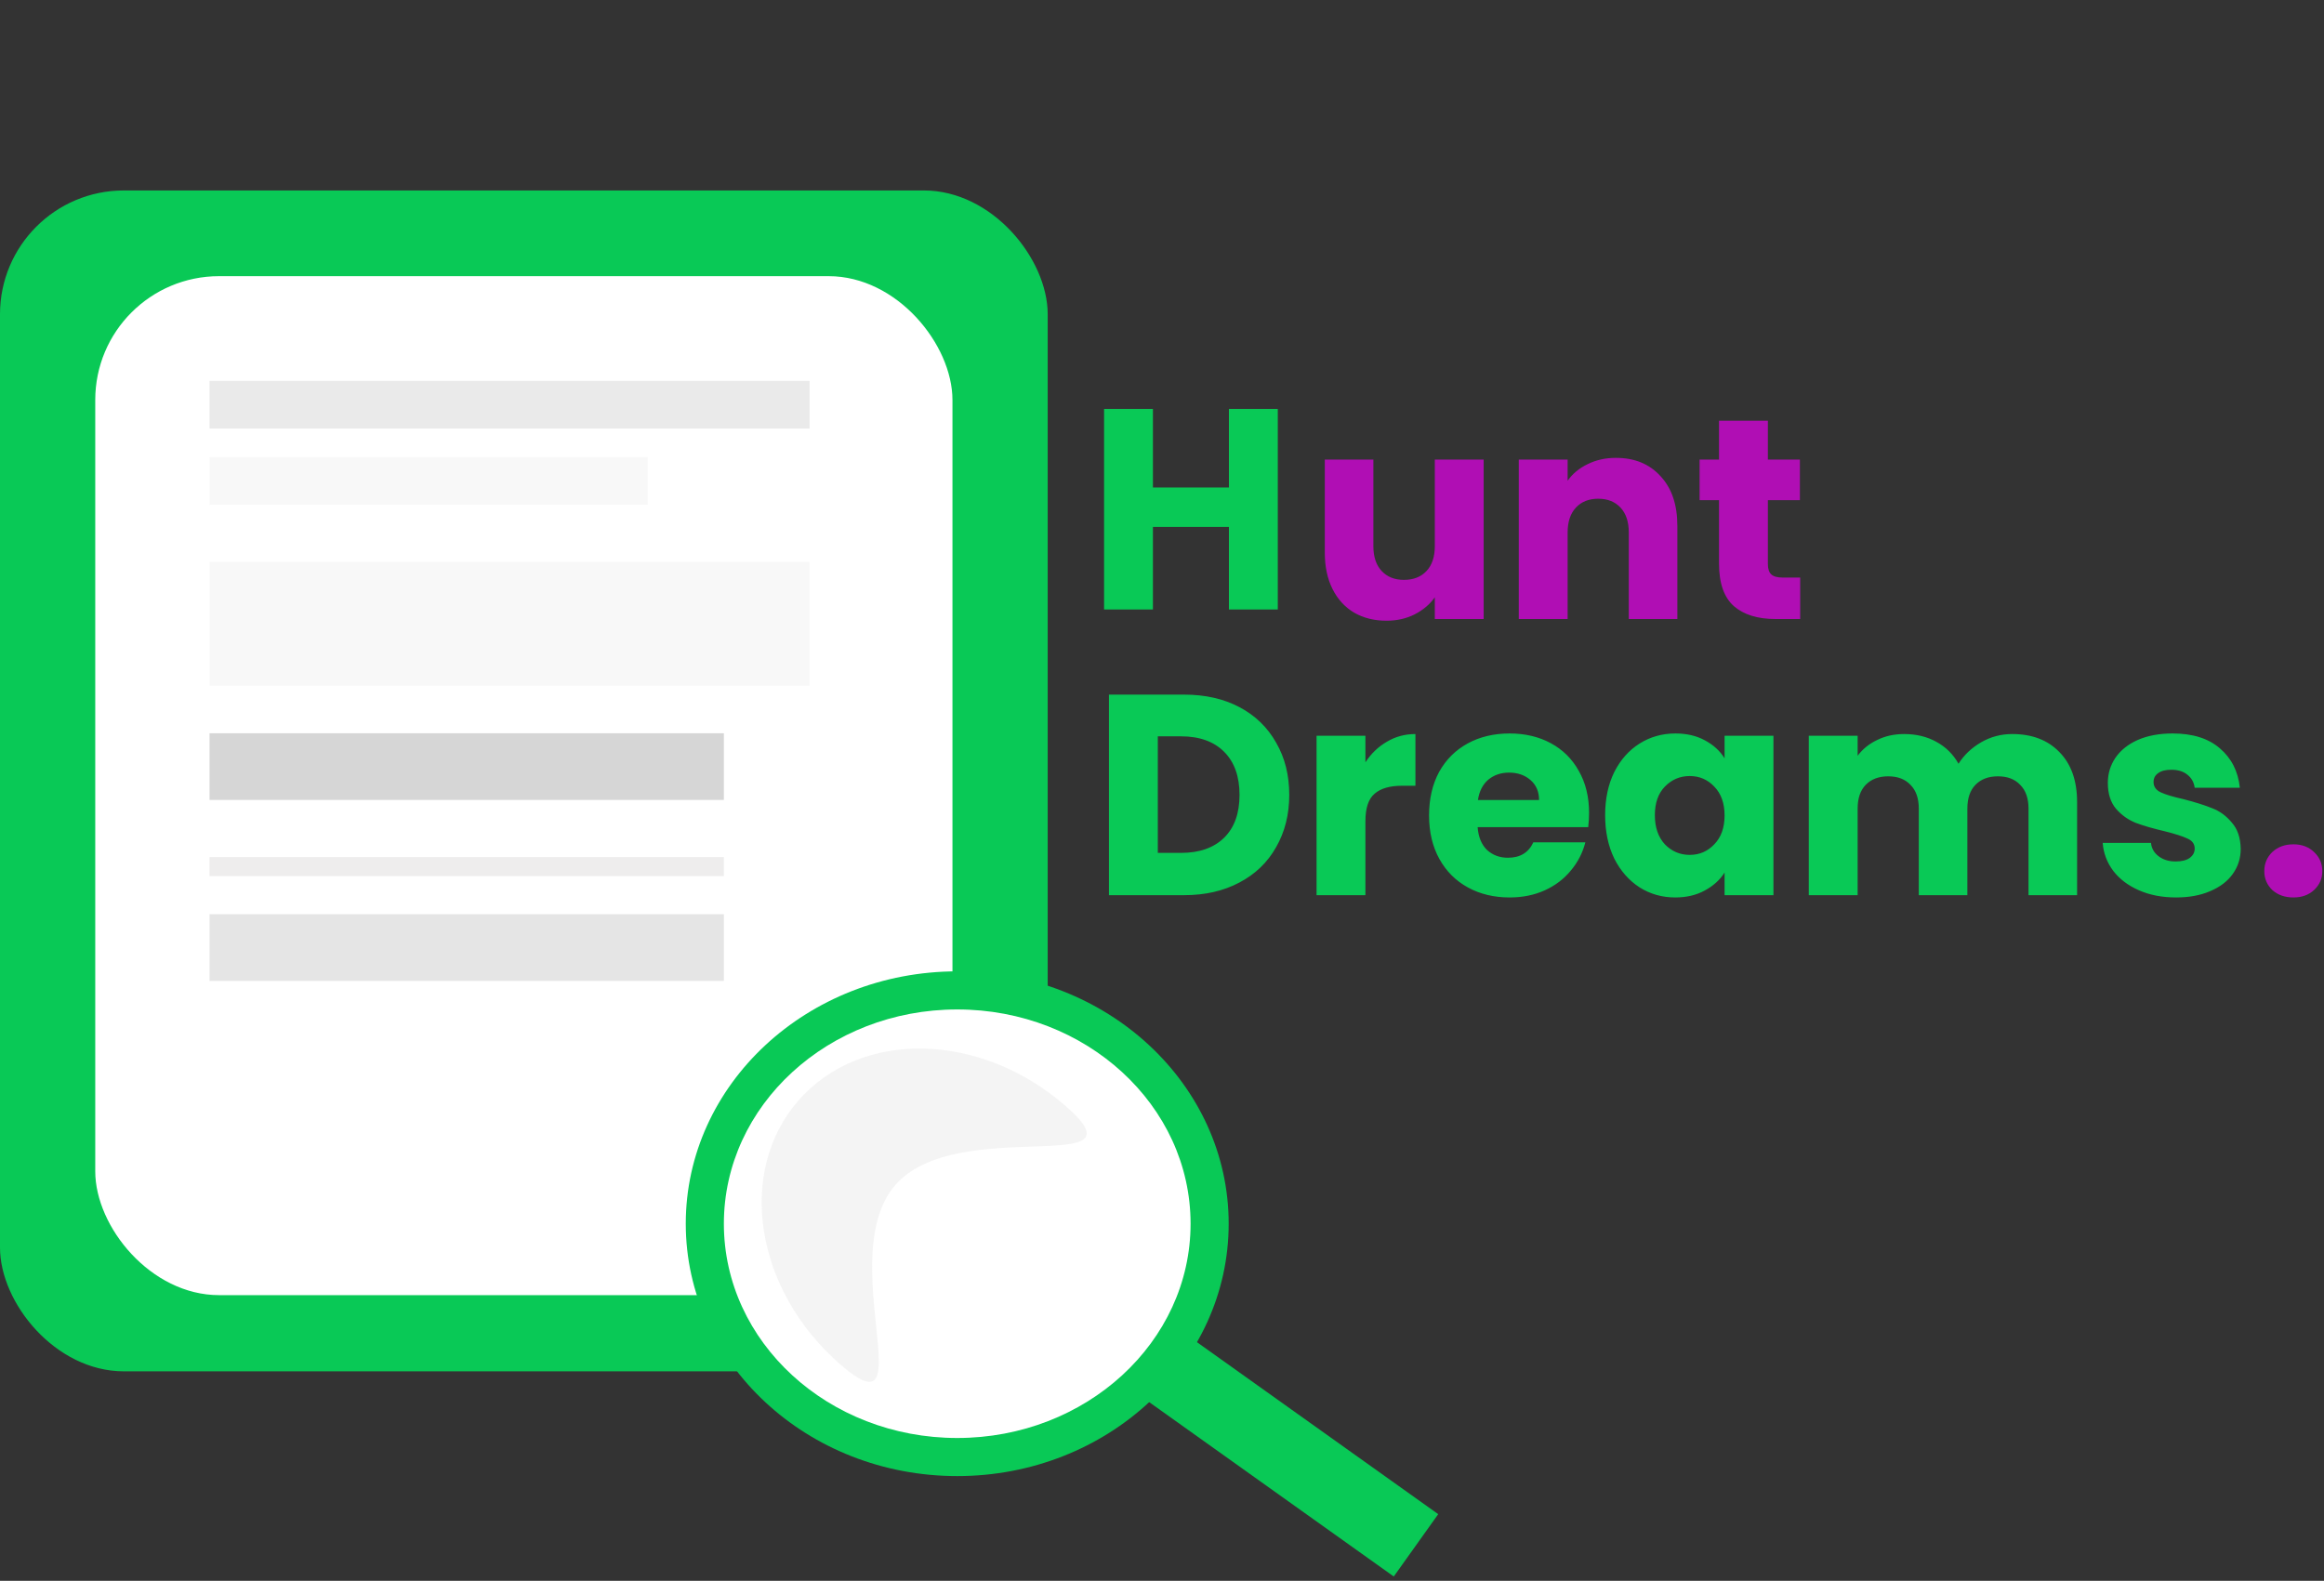 <svg width="244" height="166" viewBox="0 0 244 166" fill="none" xmlns="http://www.w3.org/2000/svg">
<rect x="0" y="0" width="244" height="166" fill="#333333" stroke="none"/>
<rect y="20" width="110" height="124" rx="13" fill="#09C956"/>
<rect x="10" y="29" width="90" height="107" rx="13" fill="white"/>
<ellipse cx="100.5" cy="128.5" rx="28.5" ry="26.5" fill="#09C956"/>
<ellipse cx="100.5" cy="128.5" rx="24.5" ry="22.5" fill="white"/>
<path d="M83.815 115.58C90.34 108.08 102.892 108.318 111.85 116.112C120.808 123.906 100.525 116.941 94 124.441C87.475 131.941 97.178 151.066 88.22 143.272C79.262 135.478 77.29 123.08 83.815 115.58Z" fill="#E3E3E3" fill-opacity="0.4"/>
<rect x="122.872" y="138.944" width="34.546" height="8.038" transform="rotate(35.489 122.872 138.944)" fill="#09C956"/>
<path d="M134.157 42.94V64H129.027V55.33H121.047V64H115.917V42.94H121.047V51.19H129.027V42.94H134.157Z" fill="#09C956"/>
<path d="M155.773 48.26V65H150.643V62.72C150.123 63.46 149.413 64.06 148.513 64.52C147.633 64.96 146.653 65.18 145.573 65.18C144.293 65.18 143.163 64.9 142.183 64.34C141.203 63.76 140.443 62.93 139.903 61.85C139.363 60.77 139.093 59.5 139.093 58.04V48.26H144.193V57.35C144.193 58.47 144.483 59.34 145.063 59.96C145.643 60.58 146.423 60.89 147.403 60.89C148.403 60.89 149.193 60.58 149.773 59.96C150.353 59.34 150.643 58.47 150.643 57.35V48.26H155.773ZM169.658 48.08C171.618 48.08 173.178 48.72 174.338 50C175.518 51.26 176.108 53 176.108 55.22V65H171.008V55.91C171.008 54.79 170.718 53.92 170.138 53.3C169.558 52.68 168.778 52.37 167.798 52.37C166.818 52.37 166.038 52.68 165.458 53.3C164.878 53.92 164.588 54.79 164.588 55.91V65H159.458V48.26H164.588V50.48C165.108 49.74 165.808 49.16 166.688 48.74C167.568 48.3 168.558 48.08 169.658 48.08ZM189.003 60.65V65H186.393C184.533 65 183.083 64.55 182.043 63.65C181.003 62.73 180.483 61.24 180.483 59.18V52.52H178.443V48.26H180.483V44.18H185.613V48.26H188.973V52.52H185.613V59.24C185.613 59.74 185.733 60.1 185.973 60.32C186.213 60.54 186.613 60.65 187.173 60.65H189.003Z" fill="#B20EB6" fill-opacity="0.98"/>
<path d="M124.32 72.94C126.54 72.94 128.48 73.38 130.14 74.26C131.8 75.14 133.08 76.38 133.98 77.98C134.9 79.56 135.36 81.39 135.36 83.47C135.36 85.53 134.9 87.36 133.98 88.96C133.08 90.56 131.79 91.8 130.11 92.68C128.45 93.56 126.52 94 124.32 94H116.43V72.94H124.32ZM123.99 89.56C125.93 89.56 127.44 89.03 128.52 87.97C129.6 86.91 130.14 85.41 130.14 83.47C130.14 81.53 129.6 80.02 128.52 78.94C127.44 77.86 125.93 77.32 123.99 77.32H121.56V89.56H123.99ZM143.357 80.05C143.957 79.13 144.707 78.41 145.607 77.89C146.507 77.35 147.507 77.08 148.607 77.08V82.51H147.197C145.917 82.51 144.957 82.79 144.317 83.35C143.677 83.89 143.357 84.85 143.357 86.23V94H138.227V77.26H143.357V80.05ZM166.839 85.36C166.839 85.84 166.809 86.34 166.749 86.86H155.139C155.219 87.9 155.549 88.7 156.129 89.26C156.729 89.8 157.459 90.07 158.319 90.07C159.599 90.07 160.489 89.53 160.989 88.45H166.449C166.169 89.55 165.659 90.54 164.919 91.42C164.199 92.3 163.289 92.99 162.189 93.49C161.089 93.99 159.859 94.24 158.499 94.24C156.859 94.24 155.399 93.89 154.119 93.19C152.839 92.49 151.839 91.49 151.119 90.19C150.399 88.89 150.039 87.37 150.039 85.63C150.039 83.89 150.389 82.37 151.089 81.07C151.809 79.77 152.809 78.77 154.089 78.07C155.369 77.37 156.839 77.02 158.499 77.02C160.119 77.02 161.559 77.36 162.819 78.04C164.079 78.72 165.059 79.69 165.759 80.95C166.479 82.21 166.839 83.68 166.839 85.36ZM161.589 84.01C161.589 83.13 161.289 82.43 160.689 81.91C160.089 81.39 159.339 81.13 158.439 81.13C157.579 81.13 156.849 81.38 156.249 81.88C155.669 82.38 155.309 83.09 155.169 84.01H161.589ZM168.526 85.6C168.526 83.88 168.846 82.37 169.486 81.07C170.146 79.77 171.036 78.77 172.156 78.07C173.276 77.37 174.526 77.02 175.906 77.02C177.086 77.02 178.116 77.26 178.996 77.74C179.896 78.22 180.586 78.85 181.066 79.63V77.26H186.196V94H181.066V91.63C180.566 92.41 179.866 93.04 178.966 93.52C178.086 94 177.056 94.24 175.876 94.24C174.516 94.24 173.276 93.89 172.156 93.19C171.036 92.47 170.146 91.46 169.486 90.16C168.846 88.84 168.526 87.32 168.526 85.6ZM181.066 85.63C181.066 84.35 180.706 83.34 179.986 82.6C179.286 81.86 178.426 81.49 177.406 81.49C176.386 81.49 175.516 81.86 174.796 82.6C174.096 83.32 173.746 84.32 173.746 85.6C173.746 86.88 174.096 87.9 174.796 88.66C175.516 89.4 176.386 89.77 177.406 89.77C178.426 89.77 179.286 89.4 179.986 88.66C180.706 87.92 181.066 86.91 181.066 85.63ZM211.267 77.08C213.347 77.08 214.997 77.71 216.217 78.97C217.457 80.23 218.077 81.98 218.077 84.22V94H212.977V84.91C212.977 83.83 212.687 83 212.107 82.42C211.547 81.82 210.767 81.52 209.767 81.52C208.767 81.52 207.977 81.82 207.397 82.42C206.837 83 206.557 83.83 206.557 84.91V94H201.457V84.91C201.457 83.83 201.167 83 200.587 82.42C200.027 81.82 199.247 81.52 198.247 81.52C197.247 81.52 196.457 81.82 195.877 82.42C195.317 83 195.037 83.83 195.037 84.91V94H189.907V77.26H195.037V79.36C195.557 78.66 196.237 78.11 197.077 77.71C197.917 77.29 198.867 77.08 199.927 77.08C201.187 77.08 202.307 77.35 203.287 77.89C204.287 78.43 205.067 79.2 205.627 80.2C206.207 79.28 206.997 78.53 207.997 77.95C208.997 77.37 210.087 77.08 211.267 77.08ZM228.475 94.24C227.015 94.24 225.715 93.99 224.575 93.49C223.435 92.99 222.535 92.31 221.875 91.45C221.215 90.57 220.845 89.59 220.765 88.51H225.835C225.895 89.09 226.165 89.56 226.645 89.92C227.125 90.28 227.715 90.46 228.415 90.46C229.055 90.46 229.545 90.34 229.885 90.1C230.245 89.84 230.425 89.51 230.425 89.11C230.425 88.63 230.175 88.28 229.675 88.06C229.175 87.82 228.365 87.56 227.245 87.28C226.045 87 225.045 86.71 224.245 86.41C223.445 86.09 222.755 85.6 222.175 84.94C221.595 84.26 221.305 83.35 221.305 82.21C221.305 81.25 221.565 80.38 222.085 79.6C222.625 78.8 223.405 78.17 224.425 77.71C225.465 77.25 226.695 77.02 228.115 77.02C230.215 77.02 231.865 77.54 233.065 78.58C234.285 79.62 234.985 81 235.165 82.72H230.425C230.345 82.14 230.085 81.68 229.645 81.34C229.225 81 228.665 80.83 227.965 80.83C227.365 80.83 226.905 80.95 226.585 81.19C226.265 81.41 226.105 81.72 226.105 82.12C226.105 82.6 226.355 82.96 226.855 83.2C227.375 83.44 228.175 83.68 229.255 83.92C230.495 84.24 231.505 84.56 232.285 84.88C233.065 85.18 233.745 85.68 234.325 86.38C234.925 87.06 235.235 87.98 235.255 89.14C235.255 90.12 234.975 91 234.415 91.78C233.875 92.54 233.085 93.14 232.045 93.58C231.025 94.02 229.835 94.24 228.475 94.24Z" fill="#09C956"/>
<path d="M240.793 94.24C239.893 94.24 239.153 93.98 238.573 93.46C238.013 92.92 237.733 92.26 237.733 91.48C237.733 90.68 238.013 90.01 238.573 89.47C239.153 88.93 239.893 88.66 240.793 88.66C241.673 88.66 242.393 88.93 242.953 89.47C243.533 90.01 243.823 90.68 243.823 91.48C243.823 92.26 243.533 92.92 242.953 93.46C242.393 93.98 241.673 94.24 240.793 94.24Z" fill="#B20EB6" fill-opacity="0.98"/>
<rect x="22" y="40" width="63" height="5" fill="#C4C4C4" fill-opacity="0.35"/>
<rect x="22" y="48" width="46" height="5" fill="#C4C4C4" fill-opacity="0.12"/>
<rect x="22" y="59" width="63" height="13" fill="#C4C4C4" fill-opacity="0.12"/>
<rect x="22" y="77" width="54" height="7" fill="#C4C4C4" fill-opacity="0.69"/>
<rect x="22" y="90" width="54" height="2" fill="#EEEDED"/>
<rect x="22" y="96" width="54" height="7" fill="#E5E5E5"/>
</svg>
